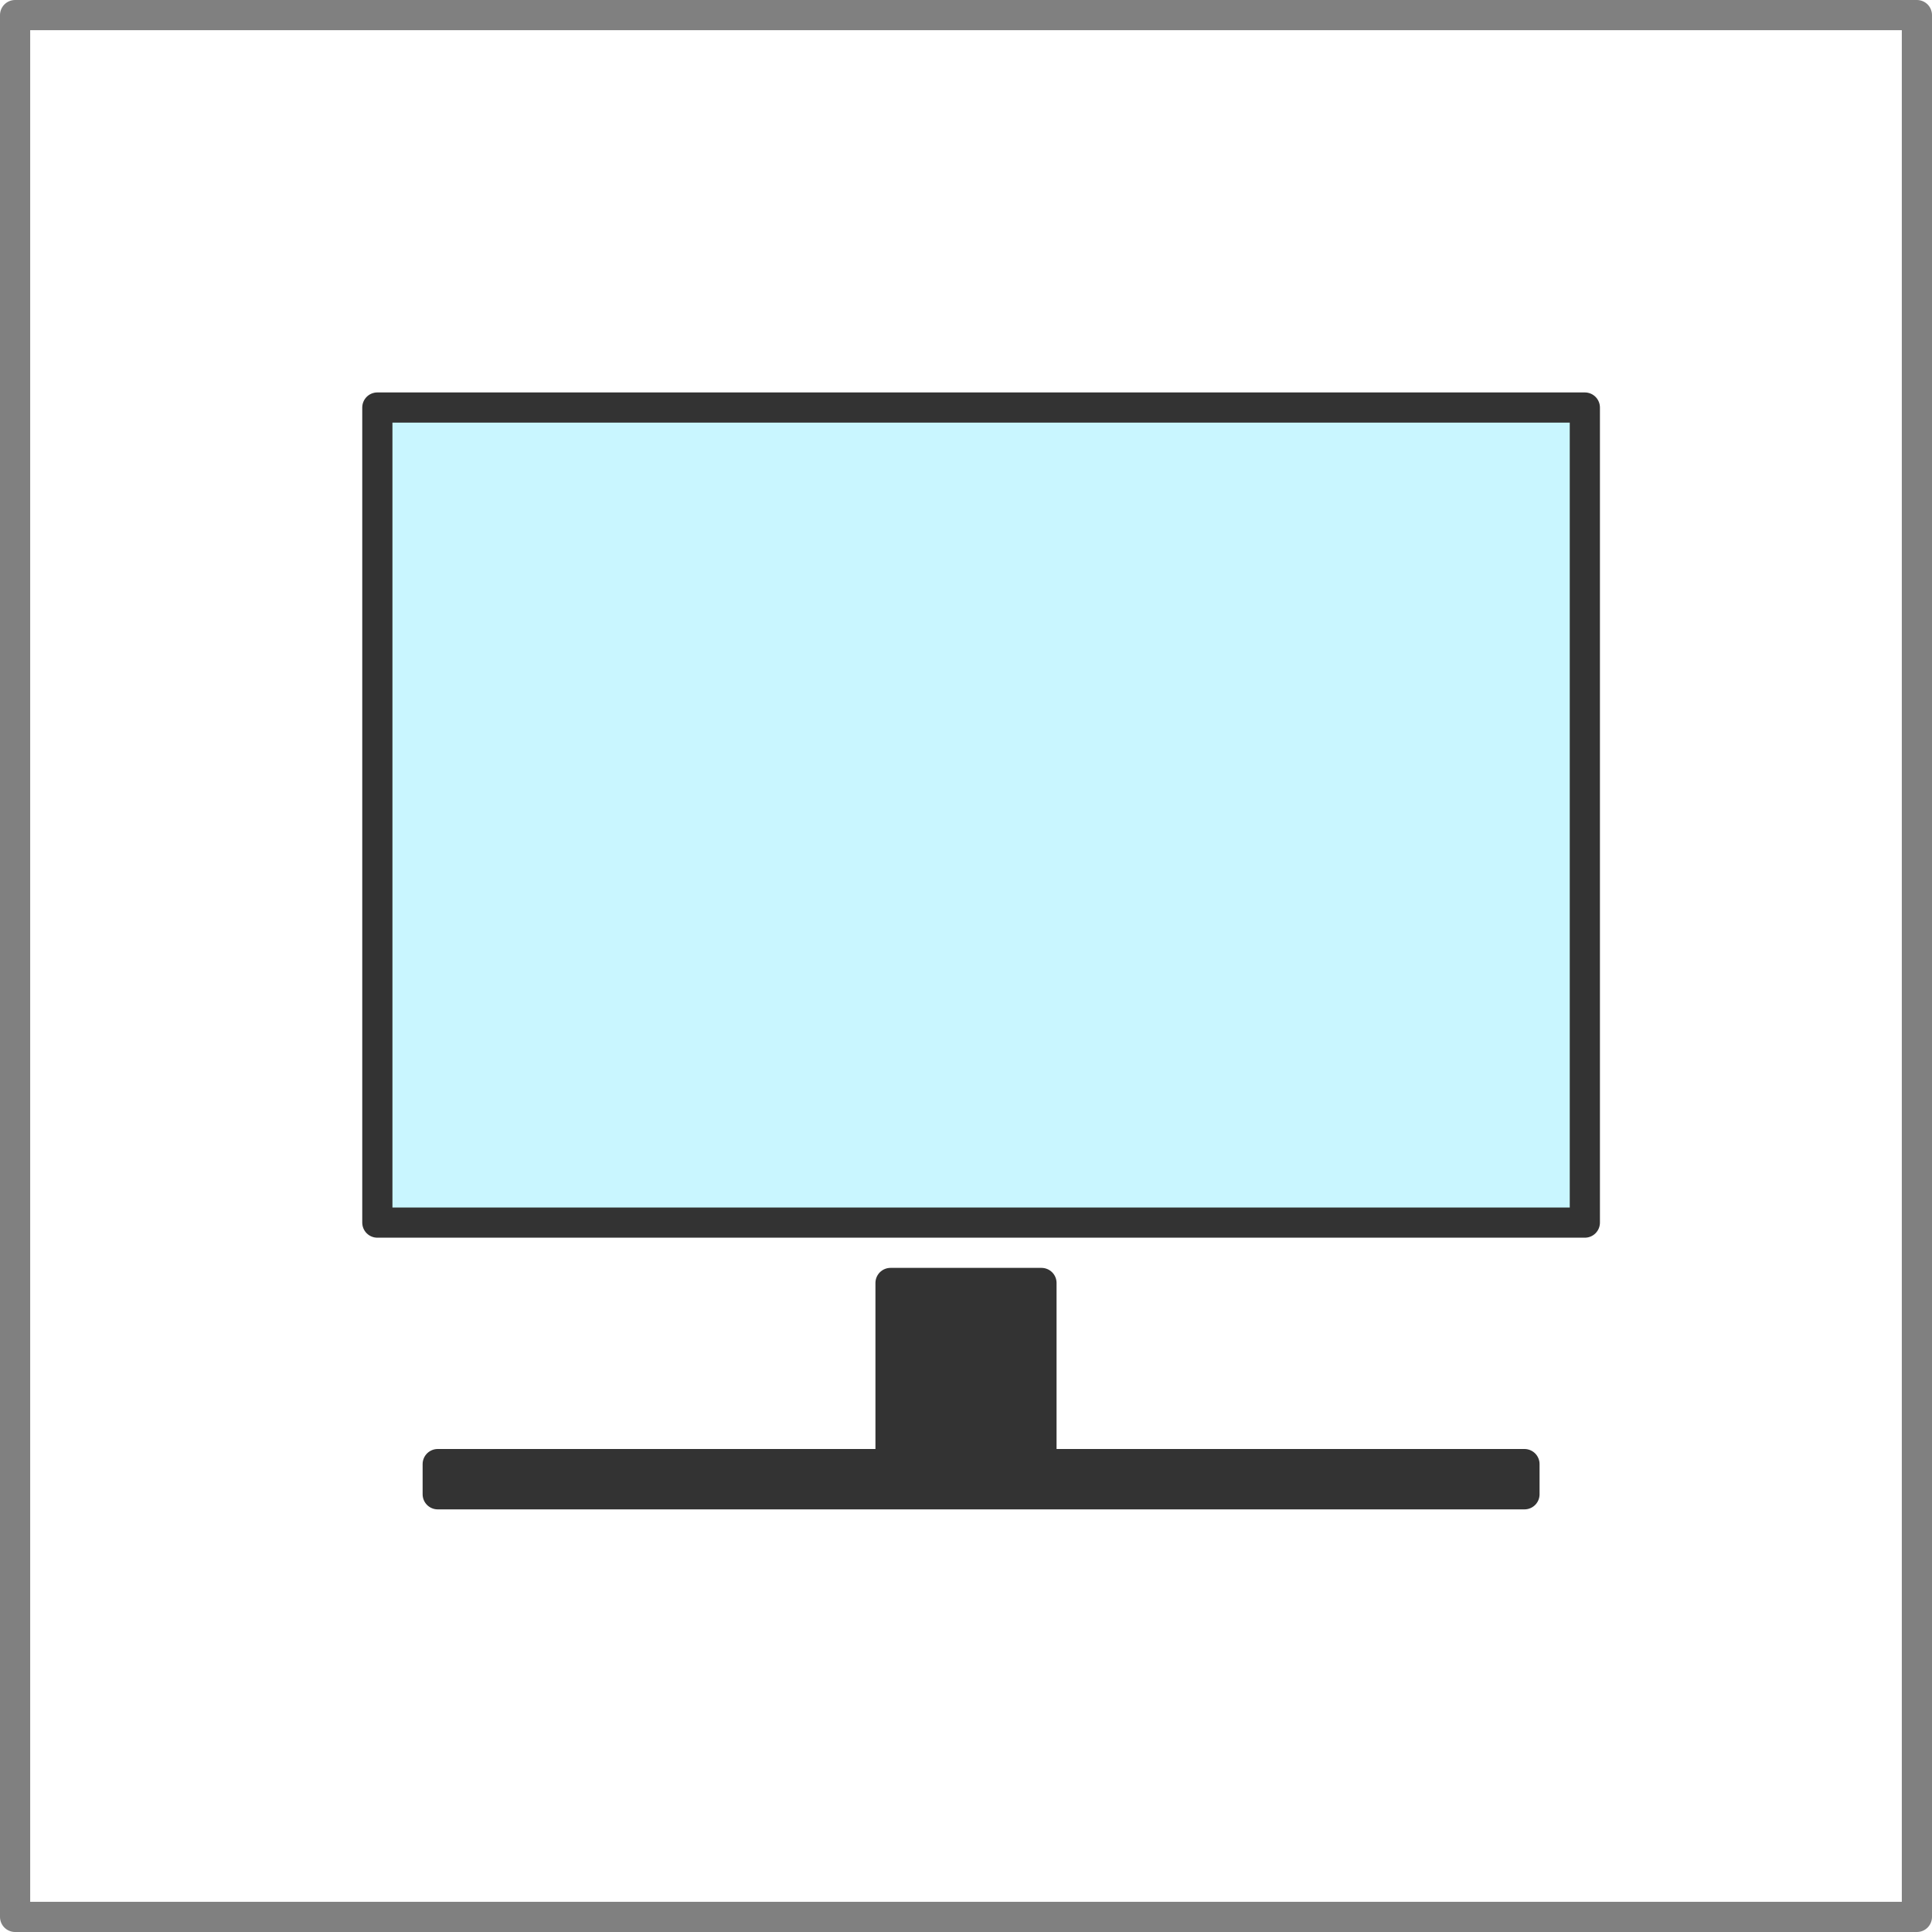 <svg id="f8c90227-1d93-44dd-8a2c-4b8d9475d1b7" data-name="Layer 1" xmlns="http://www.w3.org/2000/svg" width="64" height="64" viewBox="0 0 64 64"><defs><style>.ab2fb518-1c5e-41bc-b78e-e075e4c29bcf{fill:#fff;stroke:gray;}.ab2fb518-1c5e-41bc-b78e-e075e4c29bcf,.abdb488e-7bb2-47ac-8a8d-6e023c44c5e3,.ada64ecc-1c0d-4bbf-948d-a6d4d8e293f8{stroke-linecap:round;stroke-linejoin:round;}.abdb488e-7bb2-47ac-8a8d-6e023c44c5e3{fill:#c9f6ff;}.abdb488e-7bb2-47ac-8a8d-6e023c44c5e3,.ada64ecc-1c0d-4bbf-948d-a6d4d8e293f8{stroke:#333;}.ada64ecc-1c0d-4bbf-948d-a6d4d8e293f8{fill:#333;}</style></defs><rect class="ab2fb518-1c5e-41bc-b78e-e075e4c29bcf" x="0.5" y="0.5" width="63" height="63"/><rect class="abdb488e-7bb2-47ac-8a8d-6e023c44c5e3" x="12.5" y="13.5" width="40" height="27"/><polygon class="ada64ecc-1c0d-4bbf-948d-a6d4d8e293f8" points="34.5 48.5 34.5 42.5 29.5 42.5 29.5 48.5 14.5 48.5 14.5 49.5 50.5 49.5 50.5 48.5 34.5 48.5"/></svg>